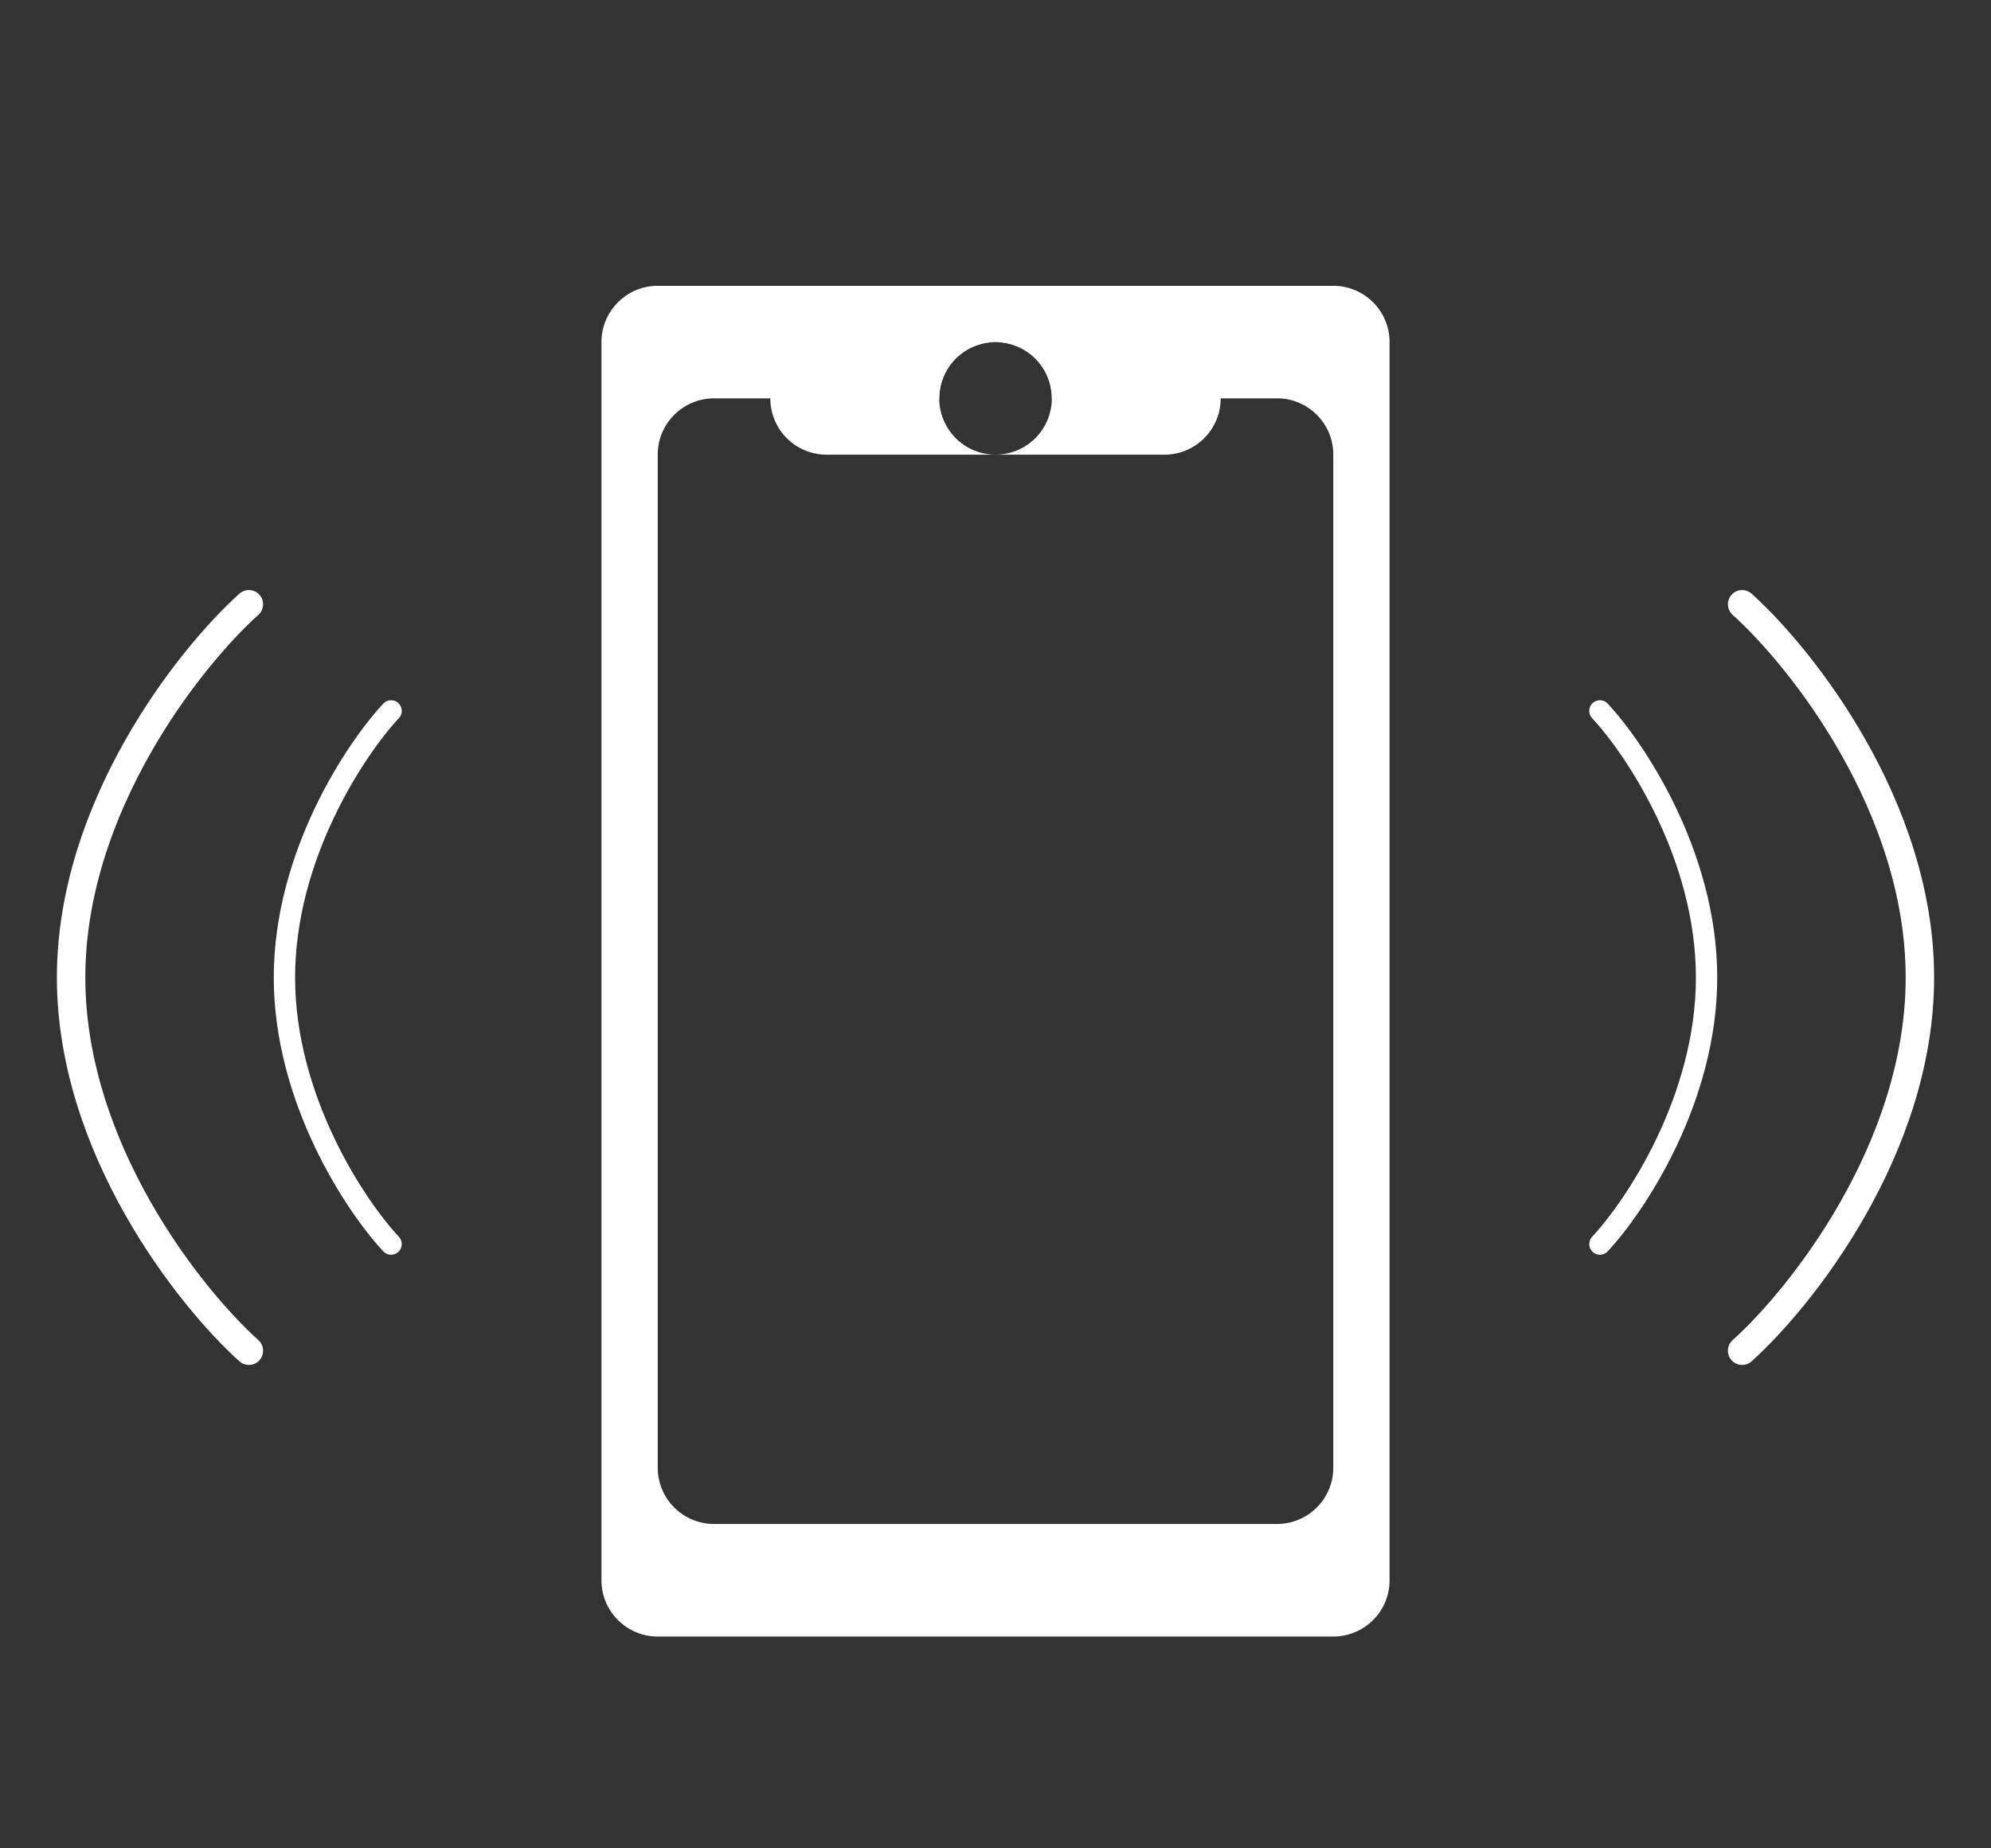 <svg width="56" height="52" fill="none" xmlns="http://www.w3.org/2000/svg"><rect width="100%" height="100%" fill="#333333" stroke="none"/><path fill-rule="evenodd" clip-rule="evenodd" d="M16.917 9.624c0-.874.71-1.583 1.584-1.583h19c.874 0 1.583.709 1.583 1.583v34.834c0 .874-.709 1.583-1.583 1.583h-19a1.583 1.583 0 0 1-1.584-1.583V9.624ZM18.5 12.79c0-.874.71-1.583 1.584-1.583h6.334a1.583 1.583 0 0 1 3.166 0h6.333c.875 0 1.584.709 1.584 1.583v28.5c0 .875-.71 1.584-1.584 1.584H20.084A1.583 1.583 0 0 1 18.5 41.29v-28.5Z" fill="#fff"/><path fill-rule="evenodd" clip-rule="evenodd" d="M28.039 9.625a1.583 1.583 0 1 1-.076 0H23.25a1.583 1.583 0 0 0 0 3.167h9.5a1.583 1.583 0 1 0 0-3.167h-4.71Z" fill="#fff"/><path d="M7 17c-1.667 1.5-5 5.7-5 10.5s3.333 9 5 10.5m42-21c1.667 1.5 5 5.7 5 10.5s-3.333 9-5 10.5" stroke="#fff" stroke-width=".8" stroke-linecap="round"/><path d="M11 20c-1 1.071-3 4.071-3 7.5 0 3.429 2 6.429 3 7.5m34-15c1 1.071 3 4.071 3 7.5 0 3.429-2 6.429-3 7.5" stroke="#fff" stroke-width=".6" stroke-linecap="round"/></svg>